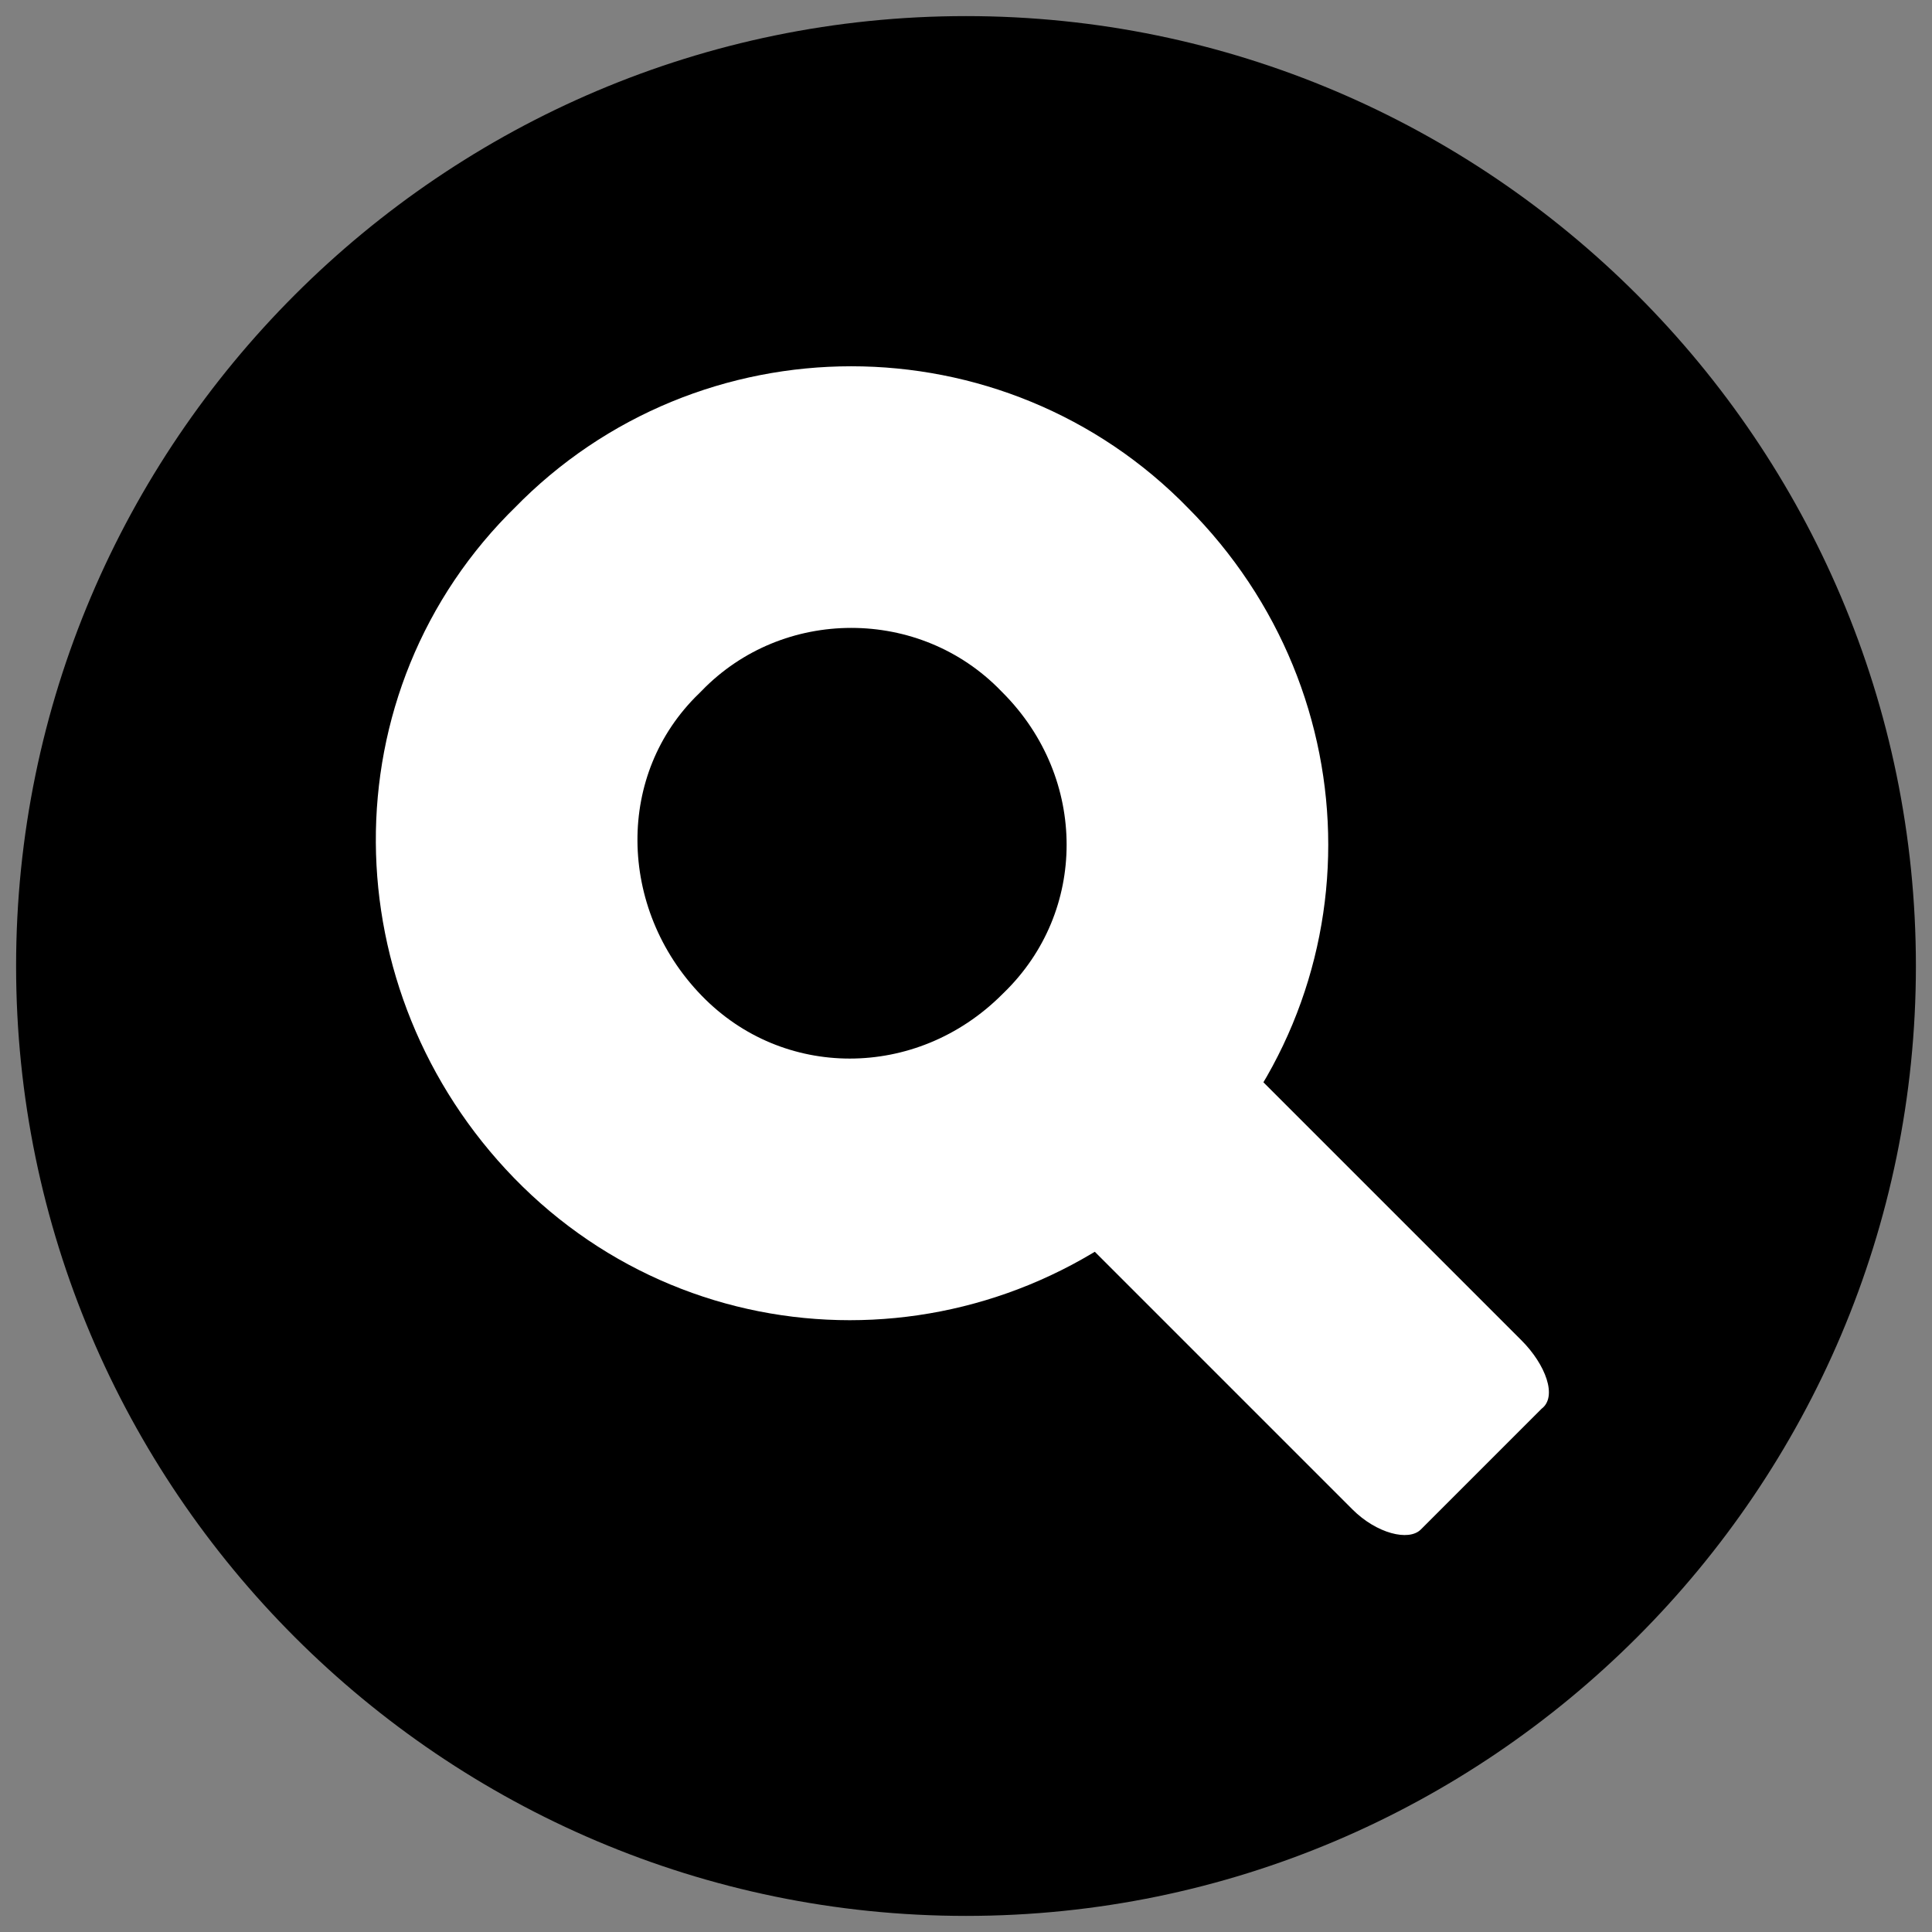 <?xml version="1.0" encoding="utf-8"?>
<svg version="1.1" id="Ebene_1" xmlns="http://www.w3.org/2000/svg" xmlns:xlink="http://www.w3.org/1999/xlink" x="0px" y="0px"
	 viewBox="0 0 48 48" style="enable-background:new 0 0 48 48;" xml:space="preserve">
<rect x="0" y="0" width="48" height="48" fill="#808080" stroke="none"/>
<style type="text/css">
	.st0{fill-rule:evenodd;clip-rule:evenodd;}
	.st1{fill-rule:evenodd;clip-rule:evenodd;fill:#FFFFFF;}
	.st2{fill:none;stroke:#FFFFFF;stroke-width:6.5;}
</style>
<g id="Menu-Icons-EXPORT">
	<g id="EXPORT" transform="translate(-1166, -5734)">
		<g id="embleme" transform="translate(356, 5734)">
			<g id="search" transform="translate(810, 0)">
				<path id="Fill-1" class="st0" d="M24,47.6C11,47.6,0.4,37,0.4,24S11,0.4,24,0.4S47.6,11,47.6,24S37,47.6,24,47.6"/>
				<path id="Fill-12" class="st1" d="M29.4,24.9l8.4,8.4c0.6,0.6,0.9,1.4,0.5,1.7l-3,3c-0.3,0.3-1.1,0.1-1.7-0.5l-8.4-8.4
					c-0.6-0.6-0.9-1.4-0.5-1.7l3-3C28,24,28.7,24.3,29.4,24.9"/>
				<path id="Stroke-18" class="st2" d="M27.2,14.9c3.4,3.4,3.4,8.8,0,12.1c-3.4,3.4-8.8,3.4-12.1,0s-3.4-8.8,0-12.1
					C18.4,11.5,23.9,11.5,27.2,14.9z"/>
			</g>
		</g>
	</g>
</g>
</svg>
